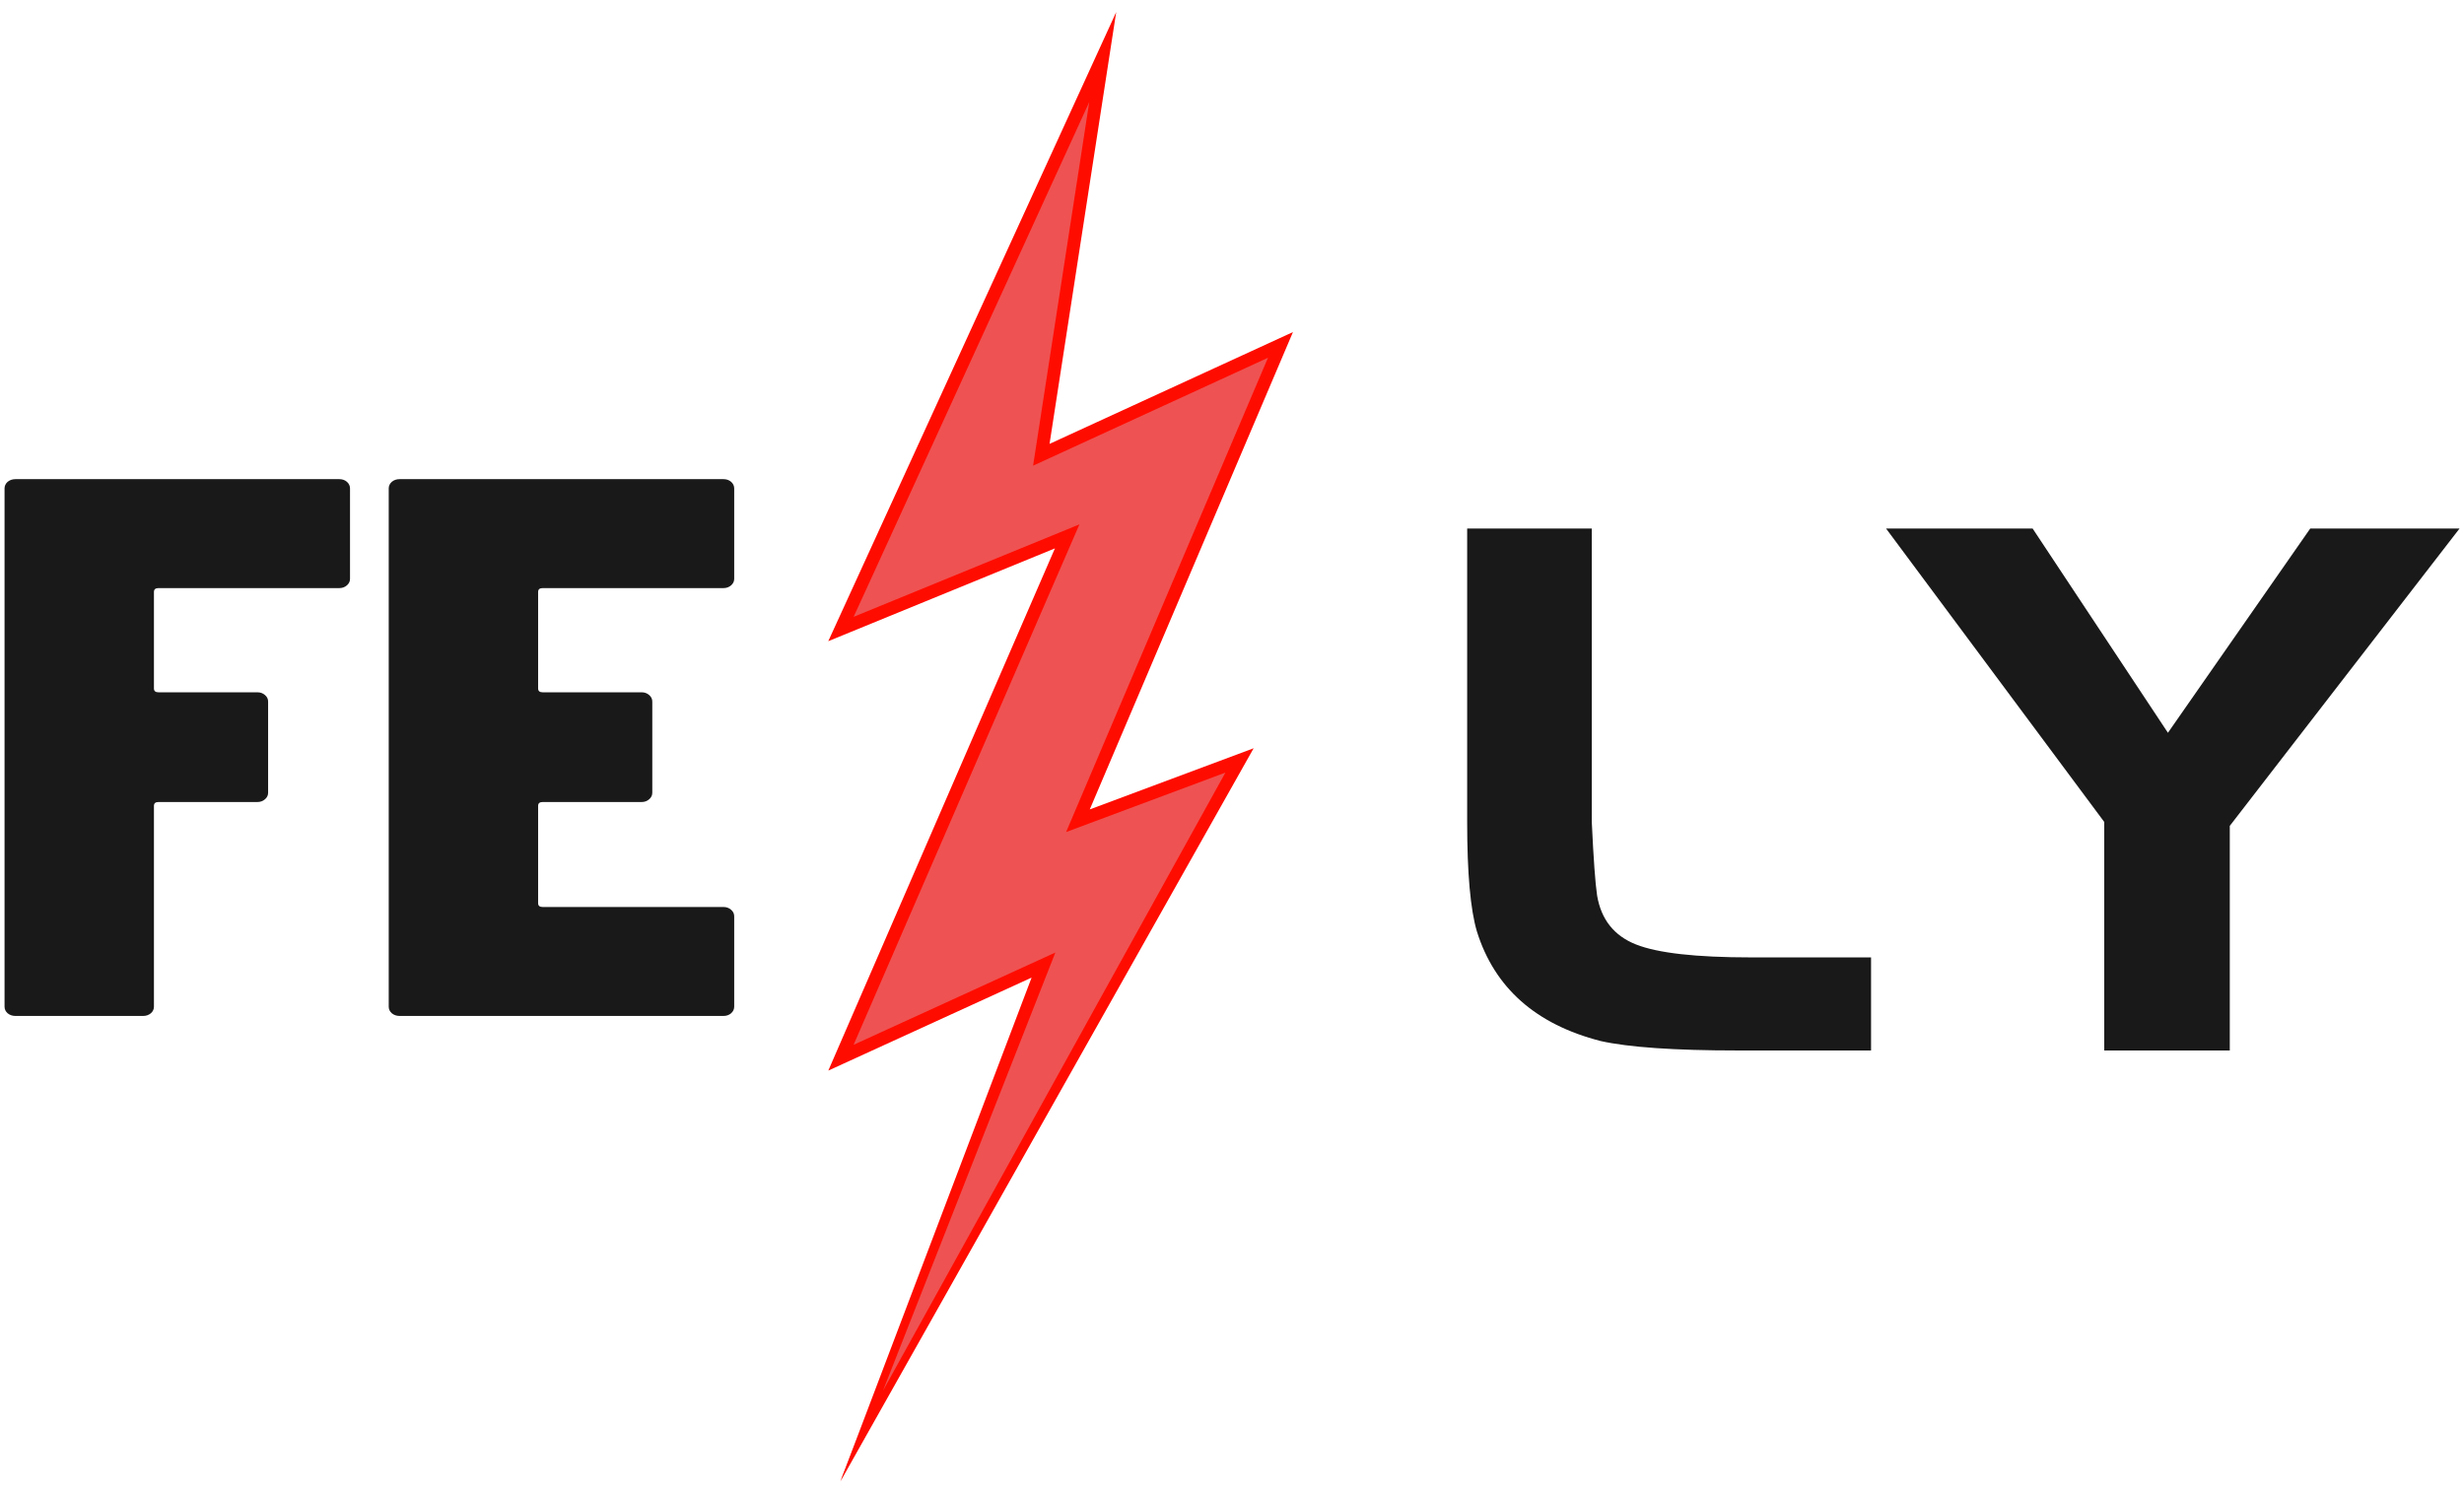 <svg width="172" height="104" xmlns="http://www.w3.org/2000/svg" style="background: rgb(255, 255, 255);" version="1.1" preserveAspectRatio="none">

 <!---->
 <g>
  <title>background</title>
  <rect fill="none" id="canvas_background" height="106" width="174" y="-1" x="-1"/>
 </g>
 <g>
  <title>Layer 1</title>
  <g transform="translate(409.461,238.075) scale(1) " id="shape_zBYQ5nz7zN">
   <g id="svg_5">
    <rect id="svg_6" y="-247.861" x="-366.412" height="123.955" width="58.873" fill="rgba(0,0,0,0)"/>
    <svg data-parent="shape_zBYQ5nz7zN" preserveAspectRatio="none" height="103.955" width="38.873" xml:space="preserve" viewBox="84.5 226.549 106 283.465" y="-237.861" x="-356.412" id="svg_1" version="1.1" xmlns:xlink="http://www.w3.org/1999/xlink" xmlns="http://www.w3.org/2000/svg">
     <g id="svg_7">
      <polygon id="svg_8" fill="#EF5252" points="149.745,236.829 99.917,345.713 142.978,328.078 99.917,427.324 138.467,409.689    99.917,507.705 175.787,370.729 145.029,382.212 183.579,291.63 138.057,312.545  "/>
      <path id="svg_9" fill="#FF0C00" d="m99.797,508.017l36.41,-95.942l-38.695,17.703l43.133,-99.416l-43.143,17.669l54.809,-119.769l-12.69,82.208l46.336,-21.288l-38.676,90.873l31.193,-11.642l-78.677,139.604zm40.932,-100.714l-32.808,83.41l65.176,-117.666l-30.323,11.32l38.426,-90.292l-44.707,20.543l10.686,-69.222l-44.847,97.998l42.98,-17.602l-42.989,99.079l38.406,-17.568z"/>
     </g>
    </svg>
   </g>
   <!---->
  </g>
  <g transform="translate(349.117,255.252) scale(1) " id="shape_AOvGsMAYTY">
   <svg y="-237.861" x="-356.412" id="svg_10" data-parent="shape_AOvGsMAYTY" preserveAspectRatio="none" viewBox="0 0 60.344 75.4" height="69.6" width="65.344" overflow="hidden" version="1.1" xmlns:xlink="http://www.w3.org/1999/xlink" xmlns="http://www.w3.org/2000/svg">
    <rect id="svg_11" height="69.6" width="65.344" fill="rgba(0,0,0,0)"/>
    <rect id="svg_12" opacity="0"/>
    <g id="svg_13" data-width="55.344">
     <path id="svg_14" data-glyph-w="24.766" d="m29.3,24.94q0,0.29 -0.2,0.49q-0.2,0.21 -0.49,0.21l0,0l-11.66,0q-0.29,0 -0.29,0.29l0,0l0,7.3q0,0.29 0.29,0.29l0,0l6.38,0q0.29,0 0.49,0.21q0.2,0.2 0.2,0.49l0,0l0,6.9q0,0.29 -0.2,0.49q-0.2,0.21 -0.49,0.21l0,0l-6.38,0q-0.29,0 -0.29,0.29l0,0l0,15.19q0,0.29 -0.2,0.5q-0.21,0.2 -0.5,0.2l0,0l-8.23,0q-0.29,0 -0.5,-0.2q-0.2,-0.21 -0.2,-0.5l0,0l0,-39.2q0,-0.29 0.2,-0.5q0.21,-0.2 0.5,-0.2l0,0l20.88,0q0.29,0 0.49,0.2q0.2,0.21 0.2,0.5l0,0l0,6.84z" fill="#191919"/>
     <path id="svg_15" data-glyph-w="25.578" d="m54.066,24.94q0,0.29 -0.2,0.49q-0.2,0.21 -0.49,0.21l0,0l-11.66,0q-0.29,0 -0.29,0.29l0,0l0,7.3q0,0.29 0.29,0.29l0,0l6.38,0q0.29,0 0.49,0.21q0.2,0.2 0.2,0.49l0,0l0,6.9q0,0.29 -0.2,0.49q-0.2,0.21 -0.49,0.21l0,0l-6.38,0q-0.29,0 -0.29,0.29l0,0l0,7.36q0,0.29 0.29,0.29l0,0l11.66,0q0.29,0 0.49,0.21q0.2,0.2 0.2,0.49l0,0l0,6.84q0,0.29 -0.2,0.5q-0.2,0.2 -0.49,0.2l0,0l-20.88,0q-0.29,0 -0.5,-0.2q-0.2,-0.21 -0.2,-0.5l0,0l0,-39.2q0,-0.29 0.2,-0.5q0.21,-0.2 0.5,-0.2l0,0l20.88,0q0.29,0 0.49,0.2q0.2,0.21 0.2,0.5l0,0l0,6.84z" fill="#191919"/>
    </g>
   </svg>
   <!---->
  </g>
  <g transform="translate(449.809,264.278) scale(1) " id="shape_S3u7mVzcKf">
   <svg y="-237.861" x="-356.412" id="svg_16" data-parent="shape_S3u7mVzcKf" preserveAspectRatio="none" viewBox="0 0 78.73 70.267" height="66.178" width="83.73" overflow="hidden" version="1.1" xmlns:xlink="http://www.w3.org/1999/xlink" xmlns="http://www.w3.org/2000/svg">
    <rect id="svg_17" height="66.178" width="83.73" fill="rgba(0,0,0,0)"/>
    <rect id="svg_18" opacity="0"/>
    <g id="svg_19" data-width="73.73">
     <path id="svg_20" data-glyph-w="30.856" d="m8.48,32.882l0,-21.75l8.18,0l0,21.75q0.17,4.12 0.35,5.46l0,0q0.4,2.66 2.55,3.62q2.14,0.96 7.54,0.96l0,0l7.89,0l0,6.9l-8.76,0q-6.21,0 -8.99,-0.7l0,0q-6.38,-1.85 -8.12,-8.12l0,0q-0.64,-2.43 -0.64,-8.12l0,0z" fill="#191919"/>
     <path id="svg_21" data-glyph-w="37.874" d="m50.296,49.822l0,-16.94l-14.32,-21.75l9.62,0l8.88,15.14l9.34,-15.14l9.8,0l-15.08,22.04l0,16.65l-8.24,0z" fill="#191919"/>
    </g>
   </svg>
   <!---->
  </g>
 </g>
</svg>